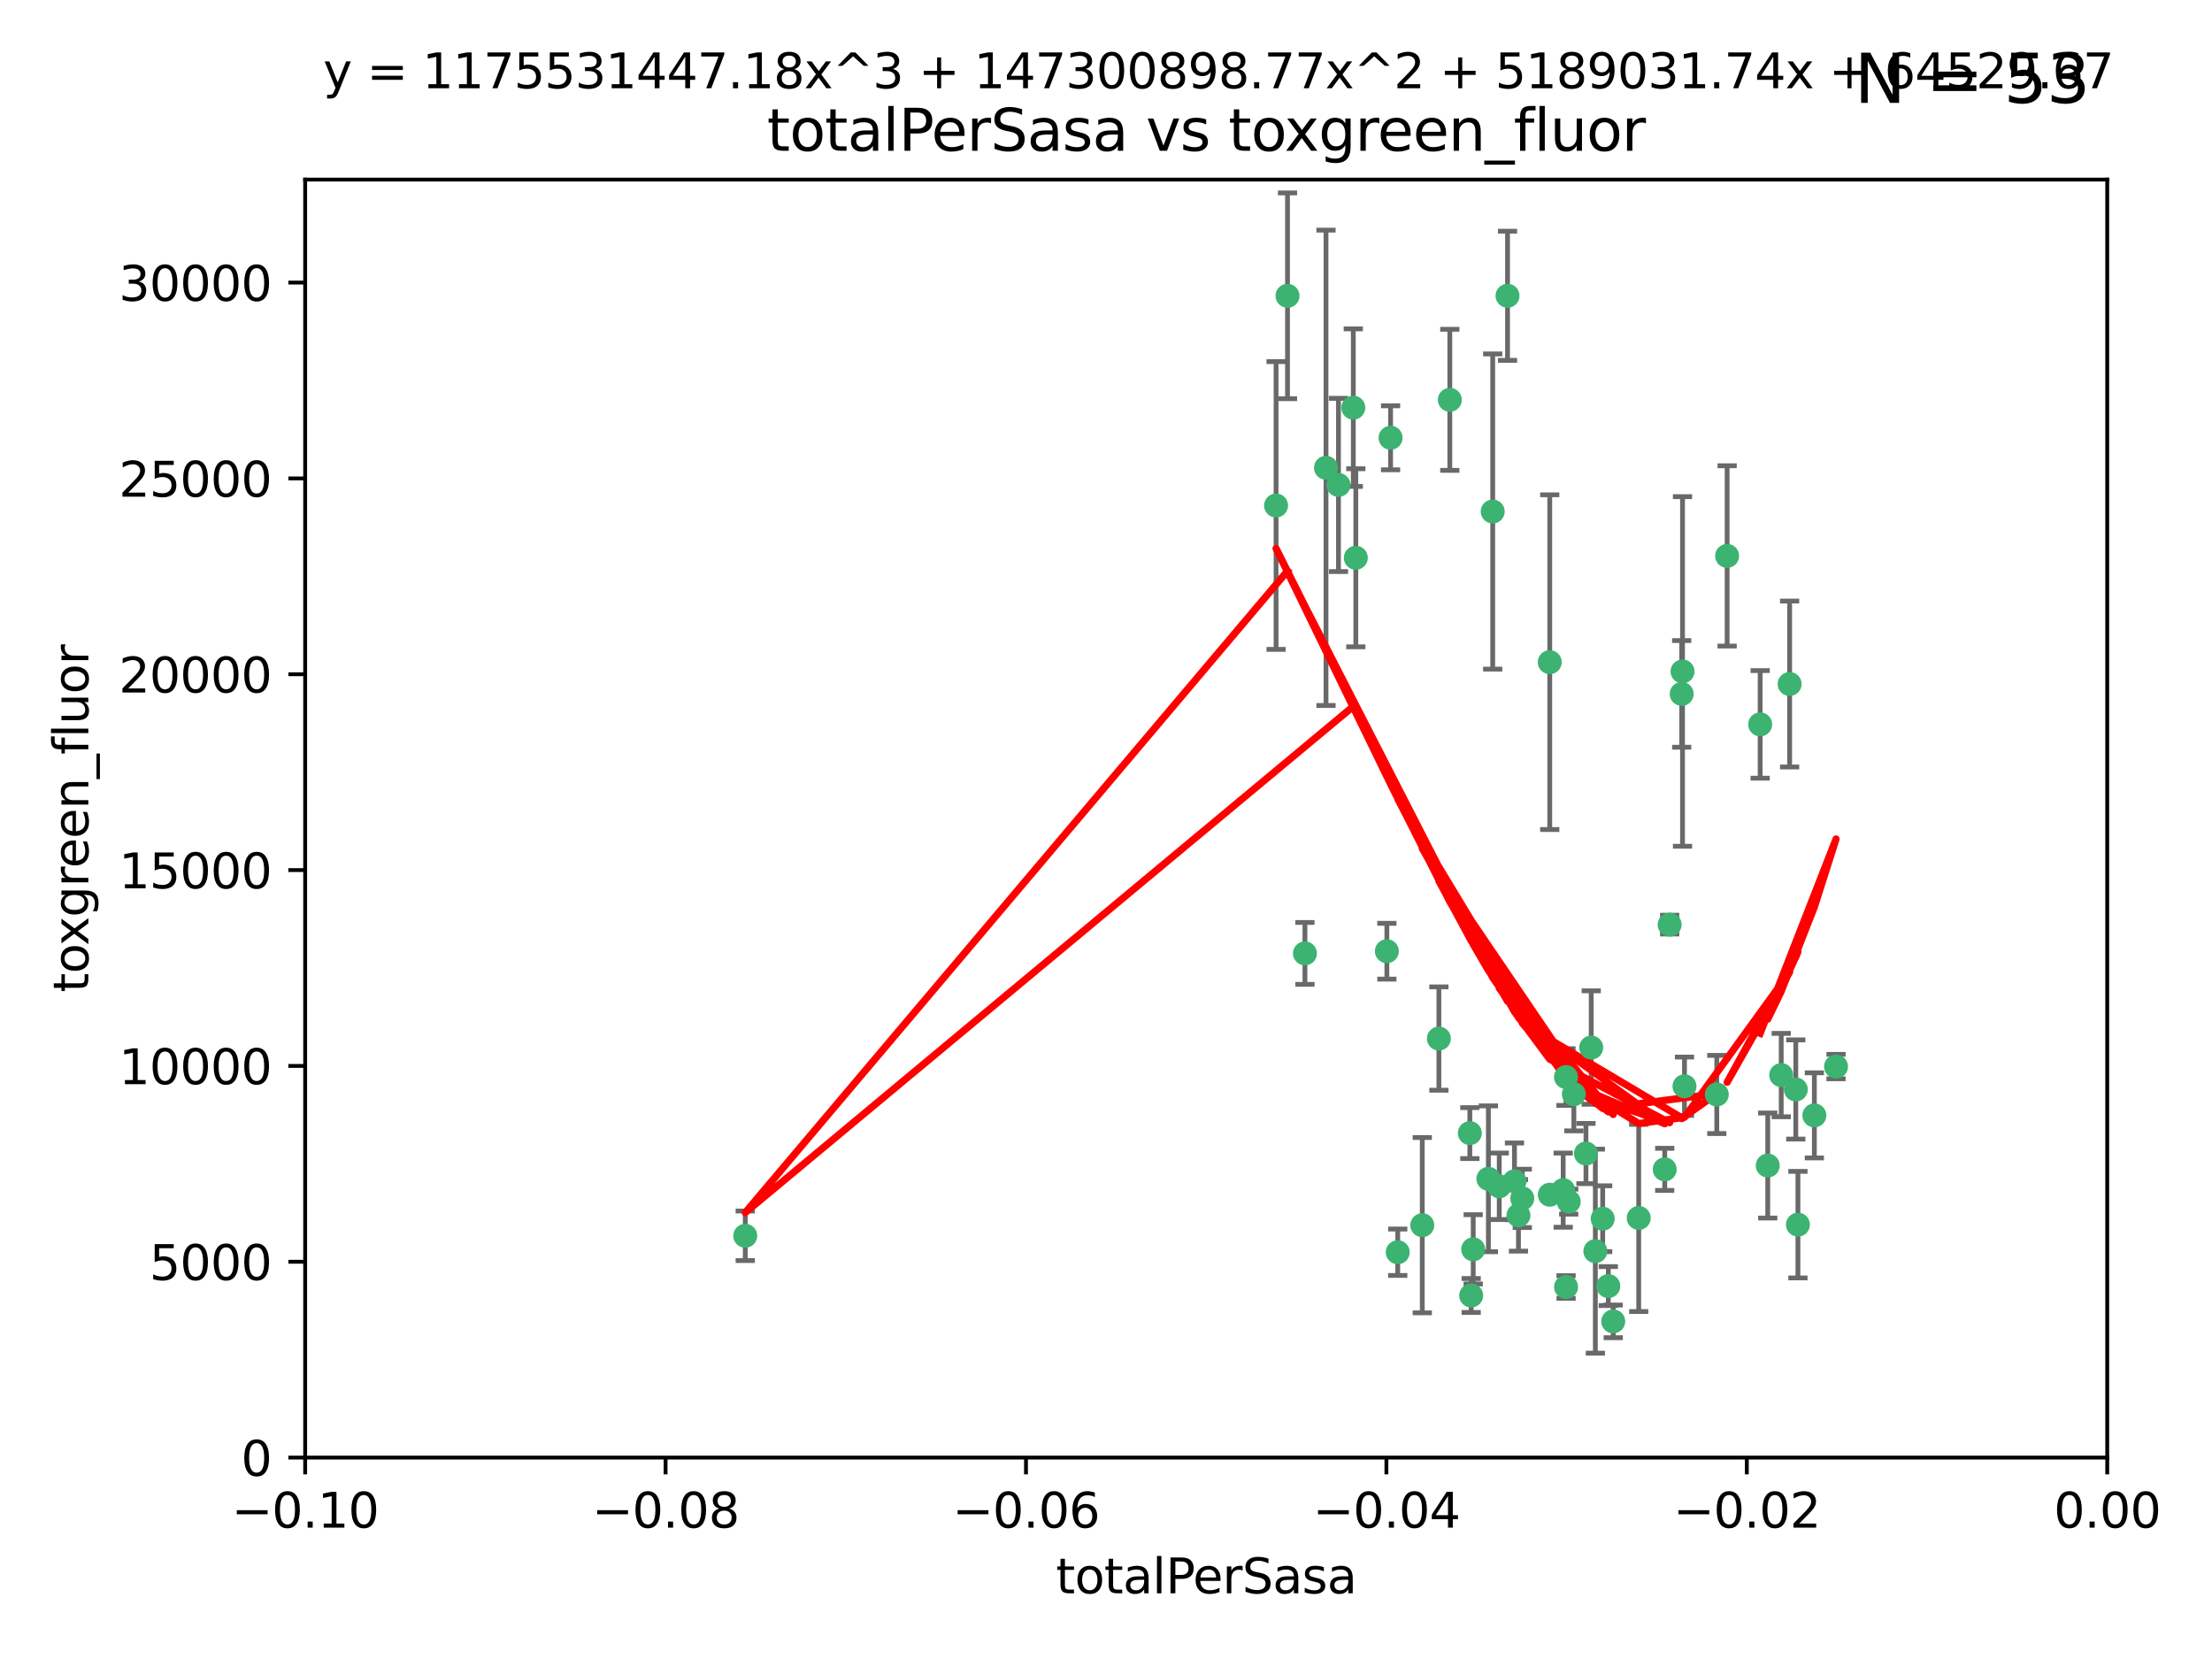 <?xml version="1.0" encoding="utf-8" standalone="no"?>
<!DOCTYPE svg PUBLIC "-//W3C//DTD SVG 1.1//EN"
  "http://www.w3.org/Graphics/SVG/1.1/DTD/svg11.dtd">
<svg xmlns:xlink="http://www.w3.org/1999/xlink" width="460.8pt" height="345.6pt" viewBox="0 0 460.8 345.6" xmlns="http://www.w3.org/2000/svg" version="1.1">
 <defs>
  <style type="text/css">*{stroke-linejoin: round; stroke-linecap: butt}</style>
 </defs>
 <g id="figure_1">
  <g id="patch_1">
   <path d="M 0 345.6 
L 460.8 345.6 
L 460.8 0 
L 0 0 
z
" style="fill: #ffffff"/>
  </g>
  <g id="axes_1">
   <g id="patch_2">
    <path d="M 63.571 303.64 
L 438.975 303.64 
L 438.975 37.411 
L 63.571 37.411 
z
" style="fill: #ffffff"/>
   </g>
   <g id="PathCollection_1">
    <defs>
     <path id="mc694b0bc00" d="M 0 1.118 
C 0.297 1.118 0.581 1 0.791 0.791 
C 1 0.581 1.118 0.297 1.118 0 
C 1.118 -0.297 1 -0.581 0.791 -0.791 
C 0.581 -1 0.297 -1.118 0 -1.118 
C -0.297 -1.118 -0.581 -1 -0.791 -0.791 
C -1 -0.581 -1.118 -0.297 -1.118 0 
C -1.118 0.297 -1 0.581 -0.791 0.791 
C -0.581 1 -0.297 1.118 0 1.118 
z
" style="stroke: #3cb371"/>
    </defs>
    <g clip-path="url(#p0f6c6a9acf)">
     <use xlink:href="#mc694b0bc00" x="268.211" y="61.623" style="fill: #3cb371; stroke: #3cb371"/>
     <use xlink:href="#mc694b0bc00" x="155.248" y="257.44" style="fill: #3cb371; stroke: #3cb371"/>
     <use xlink:href="#mc694b0bc00" x="281.916" y="84.925" style="fill: #3cb371; stroke: #3cb371"/>
     <use xlink:href="#mc694b0bc00" x="276.23" y="97.451" style="fill: #3cb371; stroke: #3cb371"/>
     <use xlink:href="#mc694b0bc00" x="278.828" y="101.022" style="fill: #3cb371; stroke: #3cb371"/>
     <use xlink:href="#mc694b0bc00" x="282.441" y="116.196" style="fill: #3cb371; stroke: #3cb371"/>
     <use xlink:href="#mc694b0bc00" x="289.681" y="91.198" style="fill: #3cb371; stroke: #3cb371"/>
     <use xlink:href="#mc694b0bc00" x="302.023" y="83.293" style="fill: #3cb371; stroke: #3cb371"/>
     <use xlink:href="#mc694b0bc00" x="314.046" y="61.614" style="fill: #3cb371; stroke: #3cb371"/>
     <use xlink:href="#mc694b0bc00" x="271.842" y="198.611" style="fill: #3cb371; stroke: #3cb371"/>
     <use xlink:href="#mc694b0bc00" x="265.828" y="105.307" style="fill: #3cb371; stroke: #3cb371"/>
     <use xlink:href="#mc694b0bc00" x="288.908" y="198.156" style="fill: #3cb371; stroke: #3cb371"/>
     <use xlink:href="#mc694b0bc00" x="310.958" y="106.557" style="fill: #3cb371; stroke: #3cb371"/>
     <use xlink:href="#mc694b0bc00" x="322.853" y="248.881" style="fill: #3cb371; stroke: #3cb371"/>
     <use xlink:href="#mc694b0bc00" x="306.194" y="236.048" style="fill: #3cb371; stroke: #3cb371"/>
     <use xlink:href="#mc694b0bc00" x="291.173" y="260.866" style="fill: #3cb371; stroke: #3cb371"/>
     <use xlink:href="#mc694b0bc00" x="326.223" y="224.369" style="fill: #3cb371; stroke: #3cb371"/>
     <use xlink:href="#mc694b0bc00" x="335.041" y="267.914" style="fill: #3cb371; stroke: #3cb371"/>
     <use xlink:href="#mc694b0bc00" x="325.64" y="247.933" style="fill: #3cb371; stroke: #3cb371"/>
     <use xlink:href="#mc694b0bc00" x="310.059" y="245.565" style="fill: #3cb371; stroke: #3cb371"/>
     <use xlink:href="#mc694b0bc00" x="306.897" y="260.26" style="fill: #3cb371; stroke: #3cb371"/>
     <use xlink:href="#mc694b0bc00" x="336.066" y="275.268" style="fill: #3cb371; stroke: #3cb371"/>
     <use xlink:href="#mc694b0bc00" x="312.32" y="247.127" style="fill: #3cb371; stroke: #3cb371"/>
     <use xlink:href="#mc694b0bc00" x="326.24" y="268.108" style="fill: #3cb371; stroke: #3cb371"/>
     <use xlink:href="#mc694b0bc00" x="306.473" y="269.875" style="fill: #3cb371; stroke: #3cb371"/>
     <use xlink:href="#mc694b0bc00" x="299.745" y="216.348" style="fill: #3cb371; stroke: #3cb371"/>
     <use xlink:href="#mc694b0bc00" x="332.341" y="260.64" style="fill: #3cb371; stroke: #3cb371"/>
     <use xlink:href="#mc694b0bc00" x="296.286" y="255.229" style="fill: #3cb371; stroke: #3cb371"/>
     <use xlink:href="#mc694b0bc00" x="315.493" y="246.096" style="fill: #3cb371; stroke: #3cb371"/>
     <use xlink:href="#mc694b0bc00" x="322.84" y="137.942" style="fill: #3cb371; stroke: #3cb371"/>
     <use xlink:href="#mc694b0bc00" x="347.819" y="192.617" style="fill: #3cb371; stroke: #3cb371"/>
     <use xlink:href="#mc694b0bc00" x="330.385" y="240.302" style="fill: #3cb371; stroke: #3cb371"/>
     <use xlink:href="#mc694b0bc00" x="317.121" y="249.645" style="fill: #3cb371; stroke: #3cb371"/>
     <use xlink:href="#mc694b0bc00" x="350.5" y="139.875" style="fill: #3cb371; stroke: #3cb371"/>
     <use xlink:href="#mc694b0bc00" x="350.329" y="144.554" style="fill: #3cb371; stroke: #3cb371"/>
     <use xlink:href="#mc694b0bc00" x="357.638" y="227.999" style="fill: #3cb371; stroke: #3cb371"/>
     <use xlink:href="#mc694b0bc00" x="333.869" y="253.881" style="fill: #3cb371; stroke: #3cb371"/>
     <use xlink:href="#mc694b0bc00" x="327.865" y="227.942" style="fill: #3cb371; stroke: #3cb371"/>
     <use xlink:href="#mc694b0bc00" x="346.792" y="243.6" style="fill: #3cb371; stroke: #3cb371"/>
     <use xlink:href="#mc694b0bc00" x="316.326" y="253.182" style="fill: #3cb371; stroke: #3cb371"/>
     <use xlink:href="#mc694b0bc00" x="331.48" y="218.219" style="fill: #3cb371; stroke: #3cb371"/>
     <use xlink:href="#mc694b0bc00" x="326.794" y="250.326" style="fill: #3cb371; stroke: #3cb371"/>
     <use xlink:href="#mc694b0bc00" x="341.375" y="253.723" style="fill: #3cb371; stroke: #3cb371"/>
     <use xlink:href="#mc694b0bc00" x="350.909" y="226.291" style="fill: #3cb371; stroke: #3cb371"/>
     <use xlink:href="#mc694b0bc00" x="372.811" y="142.491" style="fill: #3cb371; stroke: #3cb371"/>
     <use xlink:href="#mc694b0bc00" x="359.792" y="115.804" style="fill: #3cb371; stroke: #3cb371"/>
     <use xlink:href="#mc694b0bc00" x="374.096" y="226.956" style="fill: #3cb371; stroke: #3cb371"/>
     <use xlink:href="#mc694b0bc00" x="374.542" y="255.117" style="fill: #3cb371; stroke: #3cb371"/>
     <use xlink:href="#mc694b0bc00" x="368.254" y="242.802" style="fill: #3cb371; stroke: #3cb371"/>
     <use xlink:href="#mc694b0bc00" x="371.061" y="223.957" style="fill: #3cb371; stroke: #3cb371"/>
     <use xlink:href="#mc694b0bc00" x="377.965" y="232.356" style="fill: #3cb371; stroke: #3cb371"/>
     <use xlink:href="#mc694b0bc00" x="382.481" y="222.186" style="fill: #3cb371; stroke: #3cb371"/>
     <use xlink:href="#mc694b0bc00" x="366.674" y="150.901" style="fill: #3cb371; stroke: #3cb371"/>
    </g>
   </g>
   <g id="matplotlib.axis_1">
    <g id="xtick_1">
     <g id="line2d_1">
      <defs>
       <path id="m131440535d" d="M 0 0 
L 0 3.5 
" style="stroke: #000000; stroke-width: 0.8"/>
      </defs>
      <g>
       <use xlink:href="#m131440535d" x="63.571" y="303.64" style="stroke: #000000; stroke-width: 0.8"/>
      </g>
     </g>
     <g id="text_1">
      <!-- −0.10 -->
      <g transform="translate(48.249 318.238)scale(0.1 -0.1)">
       <defs>
        <path id="DejaVuSans-2212" d="M 678 2272 
L 4684 2272 
L 4684 1741 
L 678 1741 
L 678 2272 
z
" transform="scale(0.016)"/>
        <path id="DejaVuSans-30" d="M 2034 4250 
Q 1547 4250 1301 3770 
Q 1056 3291 1056 2328 
Q 1056 1369 1301 889 
Q 1547 409 2034 409 
Q 2525 409 2770 889 
Q 3016 1369 3016 2328 
Q 3016 3291 2770 3770 
Q 2525 4250 2034 4250 
z
M 2034 4750 
Q 2819 4750 3233 4129 
Q 3647 3509 3647 2328 
Q 3647 1150 3233 529 
Q 2819 -91 2034 -91 
Q 1250 -91 836 529 
Q 422 1150 422 2328 
Q 422 3509 836 4129 
Q 1250 4750 2034 4750 
z
" transform="scale(0.016)"/>
        <path id="DejaVuSans-2e" d="M 684 794 
L 1344 794 
L 1344 0 
L 684 0 
L 684 794 
z
" transform="scale(0.016)"/>
        <path id="DejaVuSans-31" d="M 794 531 
L 1825 531 
L 1825 4091 
L 703 3866 
L 703 4441 
L 1819 4666 
L 2450 4666 
L 2450 531 
L 3481 531 
L 3481 0 
L 794 0 
L 794 531 
z
" transform="scale(0.016)"/>
       </defs>
       <use xlink:href="#DejaVuSans-2212"/>
       <use xlink:href="#DejaVuSans-30" x="83.789"/>
       <use xlink:href="#DejaVuSans-2e" x="147.412"/>
       <use xlink:href="#DejaVuSans-31" x="179.199"/>
       <use xlink:href="#DejaVuSans-30" x="242.822"/>
      </g>
     </g>
    </g>
    <g id="xtick_2">
     <g id="line2d_2">
      <g>
       <use xlink:href="#m131440535d" x="138.652" y="303.64" style="stroke: #000000; stroke-width: 0.8"/>
      </g>
     </g>
     <g id="text_2">
      <!-- −0.08 -->
      <g transform="translate(123.329 318.238)scale(0.1 -0.1)">
       <defs>
        <path id="DejaVuSans-38" d="M 2034 2216 
Q 1584 2216 1326 1975 
Q 1069 1734 1069 1313 
Q 1069 891 1326 650 
Q 1584 409 2034 409 
Q 2484 409 2743 651 
Q 3003 894 3003 1313 
Q 3003 1734 2745 1975 
Q 2488 2216 2034 2216 
z
M 1403 2484 
Q 997 2584 770 2862 
Q 544 3141 544 3541 
Q 544 4100 942 4425 
Q 1341 4750 2034 4750 
Q 2731 4750 3128 4425 
Q 3525 4100 3525 3541 
Q 3525 3141 3298 2862 
Q 3072 2584 2669 2484 
Q 3125 2378 3379 2068 
Q 3634 1759 3634 1313 
Q 3634 634 3220 271 
Q 2806 -91 2034 -91 
Q 1263 -91 848 271 
Q 434 634 434 1313 
Q 434 1759 690 2068 
Q 947 2378 1403 2484 
z
M 1172 3481 
Q 1172 3119 1398 2916 
Q 1625 2713 2034 2713 
Q 2441 2713 2670 2916 
Q 2900 3119 2900 3481 
Q 2900 3844 2670 4047 
Q 2441 4250 2034 4250 
Q 1625 4250 1398 4047 
Q 1172 3844 1172 3481 
z
" transform="scale(0.016)"/>
       </defs>
       <use xlink:href="#DejaVuSans-2212"/>
       <use xlink:href="#DejaVuSans-30" x="83.789"/>
       <use xlink:href="#DejaVuSans-2e" x="147.412"/>
       <use xlink:href="#DejaVuSans-30" x="179.199"/>
       <use xlink:href="#DejaVuSans-38" x="242.822"/>
      </g>
     </g>
    </g>
    <g id="xtick_3">
     <g id="line2d_3">
      <g>
       <use xlink:href="#m131440535d" x="213.733" y="303.64" style="stroke: #000000; stroke-width: 0.8"/>
      </g>
     </g>
     <g id="text_3">
      <!-- −0.06 -->
      <g transform="translate(198.41 318.238)scale(0.1 -0.1)">
       <defs>
        <path id="DejaVuSans-36" d="M 2113 2584 
Q 1688 2584 1439 2293 
Q 1191 2003 1191 1497 
Q 1191 994 1439 701 
Q 1688 409 2113 409 
Q 2538 409 2786 701 
Q 3034 994 3034 1497 
Q 3034 2003 2786 2293 
Q 2538 2584 2113 2584 
z
M 3366 4563 
L 3366 3988 
Q 3128 4100 2886 4159 
Q 2644 4219 2406 4219 
Q 1781 4219 1451 3797 
Q 1122 3375 1075 2522 
Q 1259 2794 1537 2939 
Q 1816 3084 2150 3084 
Q 2853 3084 3261 2657 
Q 3669 2231 3669 1497 
Q 3669 778 3244 343 
Q 2819 -91 2113 -91 
Q 1303 -91 875 529 
Q 447 1150 447 2328 
Q 447 3434 972 4092 
Q 1497 4750 2381 4750 
Q 2619 4750 2861 4703 
Q 3103 4656 3366 4563 
z
" transform="scale(0.016)"/>
       </defs>
       <use xlink:href="#DejaVuSans-2212"/>
       <use xlink:href="#DejaVuSans-30" x="83.789"/>
       <use xlink:href="#DejaVuSans-2e" x="147.412"/>
       <use xlink:href="#DejaVuSans-30" x="179.199"/>
       <use xlink:href="#DejaVuSans-36" x="242.822"/>
      </g>
     </g>
    </g>
    <g id="xtick_4">
     <g id="line2d_4">
      <g>
       <use xlink:href="#m131440535d" x="288.813" y="303.64" style="stroke: #000000; stroke-width: 0.8"/>
      </g>
     </g>
     <g id="text_4">
      <!-- −0.04 -->
      <g transform="translate(273.491 318.238)scale(0.1 -0.1)">
       <defs>
        <path id="DejaVuSans-34" d="M 2419 4116 
L 825 1625 
L 2419 1625 
L 2419 4116 
z
M 2253 4666 
L 3047 4666 
L 3047 1625 
L 3713 1625 
L 3713 1100 
L 3047 1100 
L 3047 0 
L 2419 0 
L 2419 1100 
L 313 1100 
L 313 1709 
L 2253 4666 
z
" transform="scale(0.016)"/>
       </defs>
       <use xlink:href="#DejaVuSans-2212"/>
       <use xlink:href="#DejaVuSans-30" x="83.789"/>
       <use xlink:href="#DejaVuSans-2e" x="147.412"/>
       <use xlink:href="#DejaVuSans-30" x="179.199"/>
       <use xlink:href="#DejaVuSans-34" x="242.822"/>
      </g>
     </g>
    </g>
    <g id="xtick_5">
     <g id="line2d_5">
      <g>
       <use xlink:href="#m131440535d" x="363.894" y="303.64" style="stroke: #000000; stroke-width: 0.8"/>
      </g>
     </g>
     <g id="text_5">
      <!-- −0.02 -->
      <g transform="translate(348.572 318.238)scale(0.1 -0.1)">
       <defs>
        <path id="DejaVuSans-32" d="M 1228 531 
L 3431 531 
L 3431 0 
L 469 0 
L 469 531 
Q 828 903 1448 1529 
Q 2069 2156 2228 2338 
Q 2531 2678 2651 2914 
Q 2772 3150 2772 3378 
Q 2772 3750 2511 3984 
Q 2250 4219 1831 4219 
Q 1534 4219 1204 4116 
Q 875 4013 500 3803 
L 500 4441 
Q 881 4594 1212 4672 
Q 1544 4750 1819 4750 
Q 2544 4750 2975 4387 
Q 3406 4025 3406 3419 
Q 3406 3131 3298 2873 
Q 3191 2616 2906 2266 
Q 2828 2175 2409 1742 
Q 1991 1309 1228 531 
z
" transform="scale(0.016)"/>
       </defs>
       <use xlink:href="#DejaVuSans-2212"/>
       <use xlink:href="#DejaVuSans-30" x="83.789"/>
       <use xlink:href="#DejaVuSans-2e" x="147.412"/>
       <use xlink:href="#DejaVuSans-30" x="179.199"/>
       <use xlink:href="#DejaVuSans-32" x="242.822"/>
      </g>
     </g>
    </g>
    <g id="xtick_6">
     <g id="line2d_6">
      <g>
       <use xlink:href="#m131440535d" x="438.975" y="303.64" style="stroke: #000000; stroke-width: 0.8"/>
      </g>
     </g>
     <g id="text_6">
      <!-- 0.00 -->
      <g transform="translate(427.842 318.238)scale(0.1 -0.1)">
       <use xlink:href="#DejaVuSans-30"/>
       <use xlink:href="#DejaVuSans-2e" x="63.623"/>
       <use xlink:href="#DejaVuSans-30" x="95.41"/>
       <use xlink:href="#DejaVuSans-30" x="159.033"/>
      </g>
     </g>
    </g>
    <g id="text_7">
     <!-- totalPerSasa -->
     <g transform="translate(219.968 331.917)scale(0.1 -0.1)">
      <defs>
       <path id="DejaVuSans-74" d="M 1172 4494 
L 1172 3500 
L 2356 3500 
L 2356 3053 
L 1172 3053 
L 1172 1153 
Q 1172 725 1289 603 
Q 1406 481 1766 481 
L 2356 481 
L 2356 0 
L 1766 0 
Q 1100 0 847 248 
Q 594 497 594 1153 
L 594 3053 
L 172 3053 
L 172 3500 
L 594 3500 
L 594 4494 
L 1172 4494 
z
" transform="scale(0.016)"/>
       <path id="DejaVuSans-6f" d="M 1959 3097 
Q 1497 3097 1228 2736 
Q 959 2375 959 1747 
Q 959 1119 1226 758 
Q 1494 397 1959 397 
Q 2419 397 2687 759 
Q 2956 1122 2956 1747 
Q 2956 2369 2687 2733 
Q 2419 3097 1959 3097 
z
M 1959 3584 
Q 2709 3584 3137 3096 
Q 3566 2609 3566 1747 
Q 3566 888 3137 398 
Q 2709 -91 1959 -91 
Q 1206 -91 779 398 
Q 353 888 353 1747 
Q 353 2609 779 3096 
Q 1206 3584 1959 3584 
z
" transform="scale(0.016)"/>
       <path id="DejaVuSans-61" d="M 2194 1759 
Q 1497 1759 1228 1600 
Q 959 1441 959 1056 
Q 959 750 1161 570 
Q 1363 391 1709 391 
Q 2188 391 2477 730 
Q 2766 1069 2766 1631 
L 2766 1759 
L 2194 1759 
z
M 3341 1997 
L 3341 0 
L 2766 0 
L 2766 531 
Q 2569 213 2275 61 
Q 1981 -91 1556 -91 
Q 1019 -91 701 211 
Q 384 513 384 1019 
Q 384 1609 779 1909 
Q 1175 2209 1959 2209 
L 2766 2209 
L 2766 2266 
Q 2766 2663 2505 2880 
Q 2244 3097 1772 3097 
Q 1472 3097 1187 3025 
Q 903 2953 641 2809 
L 641 3341 
Q 956 3463 1253 3523 
Q 1550 3584 1831 3584 
Q 2591 3584 2966 3190 
Q 3341 2797 3341 1997 
z
" transform="scale(0.016)"/>
       <path id="DejaVuSans-6c" d="M 603 4863 
L 1178 4863 
L 1178 0 
L 603 0 
L 603 4863 
z
" transform="scale(0.016)"/>
       <path id="DejaVuSans-50" d="M 1259 4147 
L 1259 2394 
L 2053 2394 
Q 2494 2394 2734 2622 
Q 2975 2850 2975 3272 
Q 2975 3691 2734 3919 
Q 2494 4147 2053 4147 
L 1259 4147 
z
M 628 4666 
L 2053 4666 
Q 2838 4666 3239 4311 
Q 3641 3956 3641 3272 
Q 3641 2581 3239 2228 
Q 2838 1875 2053 1875 
L 1259 1875 
L 1259 0 
L 628 0 
L 628 4666 
z
" transform="scale(0.016)"/>
       <path id="DejaVuSans-65" d="M 3597 1894 
L 3597 1613 
L 953 1613 
Q 991 1019 1311 708 
Q 1631 397 2203 397 
Q 2534 397 2845 478 
Q 3156 559 3463 722 
L 3463 178 
Q 3153 47 2828 -22 
Q 2503 -91 2169 -91 
Q 1331 -91 842 396 
Q 353 884 353 1716 
Q 353 2575 817 3079 
Q 1281 3584 2069 3584 
Q 2775 3584 3186 3129 
Q 3597 2675 3597 1894 
z
M 3022 2063 
Q 3016 2534 2758 2815 
Q 2500 3097 2075 3097 
Q 1594 3097 1305 2825 
Q 1016 2553 972 2059 
L 3022 2063 
z
" transform="scale(0.016)"/>
       <path id="DejaVuSans-72" d="M 2631 2963 
Q 2534 3019 2420 3045 
Q 2306 3072 2169 3072 
Q 1681 3072 1420 2755 
Q 1159 2438 1159 1844 
L 1159 0 
L 581 0 
L 581 3500 
L 1159 3500 
L 1159 2956 
Q 1341 3275 1631 3429 
Q 1922 3584 2338 3584 
Q 2397 3584 2469 3576 
Q 2541 3569 2628 3553 
L 2631 2963 
z
" transform="scale(0.016)"/>
       <path id="DejaVuSans-53" d="M 3425 4513 
L 3425 3897 
Q 3066 4069 2747 4153 
Q 2428 4238 2131 4238 
Q 1616 4238 1336 4038 
Q 1056 3838 1056 3469 
Q 1056 3159 1242 3001 
Q 1428 2844 1947 2747 
L 2328 2669 
Q 3034 2534 3370 2195 
Q 3706 1856 3706 1288 
Q 3706 609 3251 259 
Q 2797 -91 1919 -91 
Q 1588 -91 1214 -16 
Q 841 59 441 206 
L 441 856 
Q 825 641 1194 531 
Q 1563 422 1919 422 
Q 2459 422 2753 634 
Q 3047 847 3047 1241 
Q 3047 1584 2836 1778 
Q 2625 1972 2144 2069 
L 1759 2144 
Q 1053 2284 737 2584 
Q 422 2884 422 3419 
Q 422 4038 858 4394 
Q 1294 4750 2059 4750 
Q 2388 4750 2728 4690 
Q 3069 4631 3425 4513 
z
" transform="scale(0.016)"/>
       <path id="DejaVuSans-73" d="M 2834 3397 
L 2834 2853 
Q 2591 2978 2328 3040 
Q 2066 3103 1784 3103 
Q 1356 3103 1142 2972 
Q 928 2841 928 2578 
Q 928 2378 1081 2264 
Q 1234 2150 1697 2047 
L 1894 2003 
Q 2506 1872 2764 1633 
Q 3022 1394 3022 966 
Q 3022 478 2636 193 
Q 2250 -91 1575 -91 
Q 1294 -91 989 -36 
Q 684 19 347 128 
L 347 722 
Q 666 556 975 473 
Q 1284 391 1588 391 
Q 1994 391 2212 530 
Q 2431 669 2431 922 
Q 2431 1156 2273 1281 
Q 2116 1406 1581 1522 
L 1381 1569 
Q 847 1681 609 1914 
Q 372 2147 372 2553 
Q 372 3047 722 3315 
Q 1072 3584 1716 3584 
Q 2034 3584 2315 3537 
Q 2597 3491 2834 3397 
z
" transform="scale(0.016)"/>
      </defs>
      <use xlink:href="#DejaVuSans-74"/>
      <use xlink:href="#DejaVuSans-6f" x="39.209"/>
      <use xlink:href="#DejaVuSans-74" x="100.391"/>
      <use xlink:href="#DejaVuSans-61" x="139.6"/>
      <use xlink:href="#DejaVuSans-6c" x="200.879"/>
      <use xlink:href="#DejaVuSans-50" x="228.662"/>
      <use xlink:href="#DejaVuSans-65" x="285.34"/>
      <use xlink:href="#DejaVuSans-72" x="346.863"/>
      <use xlink:href="#DejaVuSans-53" x="387.977"/>
      <use xlink:href="#DejaVuSans-61" x="451.453"/>
      <use xlink:href="#DejaVuSans-73" x="512.732"/>
      <use xlink:href="#DejaVuSans-61" x="564.832"/>
     </g>
    </g>
   </g>
   <g id="matplotlib.axis_2">
    <g id="ytick_1">
     <g id="line2d_7">
      <defs>
       <path id="mce14f93d3a" d="M 0 0 
L -3.5 0 
" style="stroke: #000000; stroke-width: 0.8"/>
      </defs>
      <g>
       <use xlink:href="#mce14f93d3a" x="63.571" y="303.64" style="stroke: #000000; stroke-width: 0.8"/>
      </g>
     </g>
     <g id="text_8">
      <!-- 0 -->
      <g transform="translate(50.209 307.439)scale(0.1 -0.1)">
       <use xlink:href="#DejaVuSans-30"/>
      </g>
     </g>
    </g>
    <g id="ytick_2">
     <g id="line2d_8">
      <g>
       <use xlink:href="#mce14f93d3a" x="63.571" y="262.845" style="stroke: #000000; stroke-width: 0.8"/>
      </g>
     </g>
     <g id="text_9">
      <!-- 5000 -->
      <g transform="translate(31.121 266.644)scale(0.1 -0.1)">
       <defs>
        <path id="DejaVuSans-35" d="M 691 4666 
L 3169 4666 
L 3169 4134 
L 1269 4134 
L 1269 2991 
Q 1406 3038 1543 3061 
Q 1681 3084 1819 3084 
Q 2600 3084 3056 2656 
Q 3513 2228 3513 1497 
Q 3513 744 3044 326 
Q 2575 -91 1722 -91 
Q 1428 -91 1123 -41 
Q 819 9 494 109 
L 494 744 
Q 775 591 1075 516 
Q 1375 441 1709 441 
Q 2250 441 2565 725 
Q 2881 1009 2881 1497 
Q 2881 1984 2565 2268 
Q 2250 2553 1709 2553 
Q 1456 2553 1204 2497 
Q 953 2441 691 2322 
L 691 4666 
z
" transform="scale(0.016)"/>
       </defs>
       <use xlink:href="#DejaVuSans-35"/>
       <use xlink:href="#DejaVuSans-30" x="63.623"/>
       <use xlink:href="#DejaVuSans-30" x="127.246"/>
       <use xlink:href="#DejaVuSans-30" x="190.869"/>
      </g>
     </g>
    </g>
    <g id="ytick_3">
     <g id="line2d_9">
      <g>
       <use xlink:href="#mce14f93d3a" x="63.571" y="222.05" style="stroke: #000000; stroke-width: 0.8"/>
      </g>
     </g>
     <g id="text_10">
      <!-- 10000 -->
      <g transform="translate(24.759 225.849)scale(0.1 -0.1)">
       <use xlink:href="#DejaVuSans-31"/>
       <use xlink:href="#DejaVuSans-30" x="63.623"/>
       <use xlink:href="#DejaVuSans-30" x="127.246"/>
       <use xlink:href="#DejaVuSans-30" x="190.869"/>
       <use xlink:href="#DejaVuSans-30" x="254.492"/>
      </g>
     </g>
    </g>
    <g id="ytick_4">
     <g id="line2d_10">
      <g>
       <use xlink:href="#mce14f93d3a" x="63.571" y="181.255" style="stroke: #000000; stroke-width: 0.8"/>
      </g>
     </g>
     <g id="text_11">
      <!-- 15000 -->
      <g transform="translate(24.759 185.054)scale(0.1 -0.1)">
       <use xlink:href="#DejaVuSans-31"/>
       <use xlink:href="#DejaVuSans-35" x="63.623"/>
       <use xlink:href="#DejaVuSans-30" x="127.246"/>
       <use xlink:href="#DejaVuSans-30" x="190.869"/>
       <use xlink:href="#DejaVuSans-30" x="254.492"/>
      </g>
     </g>
    </g>
    <g id="ytick_5">
     <g id="line2d_11">
      <g>
       <use xlink:href="#mce14f93d3a" x="63.571" y="140.459" style="stroke: #000000; stroke-width: 0.8"/>
      </g>
     </g>
     <g id="text_12">
      <!-- 20000 -->
      <g transform="translate(24.759 144.259)scale(0.1 -0.1)">
       <use xlink:href="#DejaVuSans-32"/>
       <use xlink:href="#DejaVuSans-30" x="63.623"/>
       <use xlink:href="#DejaVuSans-30" x="127.246"/>
       <use xlink:href="#DejaVuSans-30" x="190.869"/>
       <use xlink:href="#DejaVuSans-30" x="254.492"/>
      </g>
     </g>
    </g>
    <g id="ytick_6">
     <g id="line2d_12">
      <g>
       <use xlink:href="#mce14f93d3a" x="63.571" y="99.664" style="stroke: #000000; stroke-width: 0.8"/>
      </g>
     </g>
     <g id="text_13">
      <!-- 25000 -->
      <g transform="translate(24.759 103.464)scale(0.1 -0.1)">
       <use xlink:href="#DejaVuSans-32"/>
       <use xlink:href="#DejaVuSans-35" x="63.623"/>
       <use xlink:href="#DejaVuSans-30" x="127.246"/>
       <use xlink:href="#DejaVuSans-30" x="190.869"/>
       <use xlink:href="#DejaVuSans-30" x="254.492"/>
      </g>
     </g>
    </g>
    <g id="ytick_7">
     <g id="line2d_13">
      <g>
       <use xlink:href="#mce14f93d3a" x="63.571" y="58.869" style="stroke: #000000; stroke-width: 0.8"/>
      </g>
     </g>
     <g id="text_14">
      <!-- 30000 -->
      <g transform="translate(24.759 62.668)scale(0.1 -0.1)">
       <defs>
        <path id="DejaVuSans-33" d="M 2597 2516 
Q 3050 2419 3304 2112 
Q 3559 1806 3559 1356 
Q 3559 666 3084 287 
Q 2609 -91 1734 -91 
Q 1441 -91 1130 -33 
Q 819 25 488 141 
L 488 750 
Q 750 597 1062 519 
Q 1375 441 1716 441 
Q 2309 441 2620 675 
Q 2931 909 2931 1356 
Q 2931 1769 2642 2001 
Q 2353 2234 1838 2234 
L 1294 2234 
L 1294 2753 
L 1863 2753 
Q 2328 2753 2575 2939 
Q 2822 3125 2822 3475 
Q 2822 3834 2567 4026 
Q 2313 4219 1838 4219 
Q 1578 4219 1281 4162 
Q 984 4106 628 3988 
L 628 4550 
Q 988 4650 1302 4700 
Q 1616 4750 1894 4750 
Q 2613 4750 3031 4423 
Q 3450 4097 3450 3541 
Q 3450 3153 3228 2886 
Q 3006 2619 2597 2516 
z
" transform="scale(0.016)"/>
       </defs>
       <use xlink:href="#DejaVuSans-33"/>
       <use xlink:href="#DejaVuSans-30" x="63.623"/>
       <use xlink:href="#DejaVuSans-30" x="127.246"/>
       <use xlink:href="#DejaVuSans-30" x="190.869"/>
       <use xlink:href="#DejaVuSans-30" x="254.492"/>
      </g>
     </g>
    </g>
    <g id="text_15">
     <!-- toxgreen_fluor -->
     <g transform="translate(18.401 206.72)rotate(-90)scale(0.1 -0.1)">
      <defs>
       <path id="DejaVuSans-78" d="M 3513 3500 
L 2247 1797 
L 3578 0 
L 2900 0 
L 1881 1375 
L 863 0 
L 184 0 
L 1544 1831 
L 300 3500 
L 978 3500 
L 1906 2253 
L 2834 3500 
L 3513 3500 
z
" transform="scale(0.016)"/>
       <path id="DejaVuSans-67" d="M 2906 1791 
Q 2906 2416 2648 2759 
Q 2391 3103 1925 3103 
Q 1463 3103 1205 2759 
Q 947 2416 947 1791 
Q 947 1169 1205 825 
Q 1463 481 1925 481 
Q 2391 481 2648 825 
Q 2906 1169 2906 1791 
z
M 3481 434 
Q 3481 -459 3084 -895 
Q 2688 -1331 1869 -1331 
Q 1566 -1331 1297 -1286 
Q 1028 -1241 775 -1147 
L 775 -588 
Q 1028 -725 1275 -790 
Q 1522 -856 1778 -856 
Q 2344 -856 2625 -561 
Q 2906 -266 2906 331 
L 2906 616 
Q 2728 306 2450 153 
Q 2172 0 1784 0 
Q 1141 0 747 490 
Q 353 981 353 1791 
Q 353 2603 747 3093 
Q 1141 3584 1784 3584 
Q 2172 3584 2450 3431 
Q 2728 3278 2906 2969 
L 2906 3500 
L 3481 3500 
L 3481 434 
z
" transform="scale(0.016)"/>
       <path id="DejaVuSans-6e" d="M 3513 2113 
L 3513 0 
L 2938 0 
L 2938 2094 
Q 2938 2591 2744 2837 
Q 2550 3084 2163 3084 
Q 1697 3084 1428 2787 
Q 1159 2491 1159 1978 
L 1159 0 
L 581 0 
L 581 3500 
L 1159 3500 
L 1159 2956 
Q 1366 3272 1645 3428 
Q 1925 3584 2291 3584 
Q 2894 3584 3203 3211 
Q 3513 2838 3513 2113 
z
" transform="scale(0.016)"/>
       <path id="DejaVuSans-5f" d="M 3263 -1063 
L 3263 -1509 
L -63 -1509 
L -63 -1063 
L 3263 -1063 
z
" transform="scale(0.016)"/>
       <path id="DejaVuSans-66" d="M 2375 4863 
L 2375 4384 
L 1825 4384 
Q 1516 4384 1395 4259 
Q 1275 4134 1275 3809 
L 1275 3500 
L 2222 3500 
L 2222 3053 
L 1275 3053 
L 1275 0 
L 697 0 
L 697 3053 
L 147 3053 
L 147 3500 
L 697 3500 
L 697 3744 
Q 697 4328 969 4595 
Q 1241 4863 1831 4863 
L 2375 4863 
z
" transform="scale(0.016)"/>
       <path id="DejaVuSans-75" d="M 544 1381 
L 544 3500 
L 1119 3500 
L 1119 1403 
Q 1119 906 1312 657 
Q 1506 409 1894 409 
Q 2359 409 2629 706 
Q 2900 1003 2900 1516 
L 2900 3500 
L 3475 3500 
L 3475 0 
L 2900 0 
L 2900 538 
Q 2691 219 2414 64 
Q 2138 -91 1772 -91 
Q 1169 -91 856 284 
Q 544 659 544 1381 
z
M 1991 3584 
L 1991 3584 
z
" transform="scale(0.016)"/>
      </defs>
      <use xlink:href="#DejaVuSans-74"/>
      <use xlink:href="#DejaVuSans-6f" x="39.209"/>
      <use xlink:href="#DejaVuSans-78" x="97.266"/>
      <use xlink:href="#DejaVuSans-67" x="156.445"/>
      <use xlink:href="#DejaVuSans-72" x="219.922"/>
      <use xlink:href="#DejaVuSans-65" x="258.785"/>
      <use xlink:href="#DejaVuSans-65" x="320.309"/>
      <use xlink:href="#DejaVuSans-6e" x="381.832"/>
      <use xlink:href="#DejaVuSans-5f" x="445.211"/>
      <use xlink:href="#DejaVuSans-66" x="495.211"/>
      <use xlink:href="#DejaVuSans-6c" x="530.416"/>
      <use xlink:href="#DejaVuSans-75" x="558.199"/>
      <use xlink:href="#DejaVuSans-6f" x="621.578"/>
      <use xlink:href="#DejaVuSans-72" x="682.76"/>
     </g>
    </g>
   </g>
   <g id="LineCollection_1">
    <path d="M 268.211 83.058 
L 268.211 40.187 
" clip-path="url(#p0f6c6a9acf)" style="fill: none; stroke: #696969"/>
    <path d="M 155.248 262.6 
L 155.248 252.279 
" clip-path="url(#p0f6c6a9acf)" style="fill: none; stroke: #696969"/>
    <path d="M 281.916 101.336 
L 281.916 68.515 
" clip-path="url(#p0f6c6a9acf)" style="fill: none; stroke: #696969"/>
    <path d="M 276.23 146.963 
L 276.23 47.939 
" clip-path="url(#p0f6c6a9acf)" style="fill: none; stroke: #696969"/>
    <path d="M 278.828 119.066 
L 278.828 82.979 
" clip-path="url(#p0f6c6a9acf)" style="fill: none; stroke: #696969"/>
    <path d="M 282.441 134.745 
L 282.441 97.647 
" clip-path="url(#p0f6c6a9acf)" style="fill: none; stroke: #696969"/>
    <path d="M 289.681 97.868 
L 289.681 84.528 
" clip-path="url(#p0f6c6a9acf)" style="fill: none; stroke: #696969"/>
    <path d="M 302.023 97.986 
L 302.023 68.599 
" clip-path="url(#p0f6c6a9acf)" style="fill: none; stroke: #696969"/>
    <path d="M 314.046 75.067 
L 314.046 48.16 
" clip-path="url(#p0f6c6a9acf)" style="fill: none; stroke: #696969"/>
    <path d="M 271.842 205.055 
L 271.842 192.168 
" clip-path="url(#p0f6c6a9acf)" style="fill: none; stroke: #696969"/>
    <path d="M 265.828 135.28 
L 265.828 75.334 
" clip-path="url(#p0f6c6a9acf)" style="fill: none; stroke: #696969"/>
    <path d="M 288.908 203.967 
L 288.908 192.344 
" clip-path="url(#p0f6c6a9acf)" style="fill: none; stroke: #696969"/>
    <path d="M 310.958 139.387 
L 310.958 73.727 
" clip-path="url(#p0f6c6a9acf)" style="fill: none; stroke: #696969"/>
    <path d="M 322.853 249.896 
L 322.853 247.866 
" clip-path="url(#p0f6c6a9acf)" style="fill: none; stroke: #696969"/>
    <path d="M 306.194 241.356 
L 306.194 230.74 
" clip-path="url(#p0f6c6a9acf)" style="fill: none; stroke: #696969"/>
    <path d="M 291.173 265.698 
L 291.173 256.034 
" clip-path="url(#p0f6c6a9acf)" style="fill: none; stroke: #696969"/>
    <path d="M 326.223 230.273 
L 326.223 218.464 
" clip-path="url(#p0f6c6a9acf)" style="fill: none; stroke: #696969"/>
    <path d="M 335.041 271.971 
L 335.041 263.857 
" clip-path="url(#p0f6c6a9acf)" style="fill: none; stroke: #696969"/>
    <path d="M 325.64 255.66 
L 325.64 240.205 
" clip-path="url(#p0f6c6a9acf)" style="fill: none; stroke: #696969"/>
    <path d="M 310.059 260.755 
L 310.059 230.374 
" clip-path="url(#p0f6c6a9acf)" style="fill: none; stroke: #696969"/>
    <path d="M 306.897 267.474 
L 306.897 253.045 
" clip-path="url(#p0f6c6a9acf)" style="fill: none; stroke: #696969"/>
    <path d="M 336.066 278.667 
L 336.066 271.868 
" clip-path="url(#p0f6c6a9acf)" style="fill: none; stroke: #696969"/>
    <path d="M 312.32 254.054 
L 312.32 240.199 
" clip-path="url(#p0f6c6a9acf)" style="fill: none; stroke: #696969"/>
    <path d="M 326.24 270.462 
L 326.24 265.753 
" clip-path="url(#p0f6c6a9acf)" style="fill: none; stroke: #696969"/>
    <path d="M 306.473 273.409 
L 306.473 266.341 
" clip-path="url(#p0f6c6a9acf)" style="fill: none; stroke: #696969"/>
    <path d="M 299.745 227.113 
L 299.745 205.583 
" clip-path="url(#p0f6c6a9acf)" style="fill: none; stroke: #696969"/>
    <path d="M 332.341 281.889 
L 332.341 239.39 
" clip-path="url(#p0f6c6a9acf)" style="fill: none; stroke: #696969"/>
    <path d="M 296.286 273.486 
L 296.286 236.971 
" clip-path="url(#p0f6c6a9acf)" style="fill: none; stroke: #696969"/>
    <path d="M 315.493 254.089 
L 315.493 238.103 
" clip-path="url(#p0f6c6a9acf)" style="fill: none; stroke: #696969"/>
    <path d="M 322.84 172.804 
L 322.84 103.08 
" clip-path="url(#p0f6c6a9acf)" style="fill: none; stroke: #696969"/>
    <path d="M 347.819 194.574 
L 347.819 190.659 
" clip-path="url(#p0f6c6a9acf)" style="fill: none; stroke: #696969"/>
    <path d="M 330.385 246.576 
L 330.385 234.027 
" clip-path="url(#p0f6c6a9acf)" style="fill: none; stroke: #696969"/>
    <path d="M 317.121 255.722 
L 317.121 243.569 
" clip-path="url(#p0f6c6a9acf)" style="fill: none; stroke: #696969"/>
    <path d="M 350.5 176.287 
L 350.5 103.464 
" clip-path="url(#p0f6c6a9acf)" style="fill: none; stroke: #696969"/>
    <path d="M 350.329 155.662 
L 350.329 133.445 
" clip-path="url(#p0f6c6a9acf)" style="fill: none; stroke: #696969"/>
    <path d="M 357.638 236.14 
L 357.638 219.858 
" clip-path="url(#p0f6c6a9acf)" style="fill: none; stroke: #696969"/>
    <path d="M 333.869 260.74 
L 333.869 247.023 
" clip-path="url(#p0f6c6a9acf)" style="fill: none; stroke: #696969"/>
    <path d="M 327.865 235.576 
L 327.865 220.308 
" clip-path="url(#p0f6c6a9acf)" style="fill: none; stroke: #696969"/>
    <path d="M 346.792 247.989 
L 346.792 239.21 
" clip-path="url(#p0f6c6a9acf)" style="fill: none; stroke: #696969"/>
    <path d="M 316.326 260.631 
L 316.326 245.734 
" clip-path="url(#p0f6c6a9acf)" style="fill: none; stroke: #696969"/>
    <path d="M 331.48 230.03 
L 331.48 206.407 
" clip-path="url(#p0f6c6a9acf)" style="fill: none; stroke: #696969"/>
    <path d="M 326.794 252.928 
L 326.794 247.723 
" clip-path="url(#p0f6c6a9acf)" style="fill: none; stroke: #696969"/>
    <path d="M 341.375 273.219 
L 341.375 234.226 
" clip-path="url(#p0f6c6a9acf)" style="fill: none; stroke: #696969"/>
    <path d="M 350.909 232.375 
L 350.909 220.208 
" clip-path="url(#p0f6c6a9acf)" style="fill: none; stroke: #696969"/>
    <path d="M 372.811 159.773 
L 372.811 125.209 
" clip-path="url(#p0f6c6a9acf)" style="fill: none; stroke: #696969"/>
    <path d="M 359.792 134.583 
L 359.792 97.026 
" clip-path="url(#p0f6c6a9acf)" style="fill: none; stroke: #696969"/>
    <path d="M 374.096 237.288 
L 374.096 216.624 
" clip-path="url(#p0f6c6a9acf)" style="fill: none; stroke: #696969"/>
    <path d="M 374.542 266.211 
L 374.542 244.023 
" clip-path="url(#p0f6c6a9acf)" style="fill: none; stroke: #696969"/>
    <path d="M 368.254 253.739 
L 368.254 231.864 
" clip-path="url(#p0f6c6a9acf)" style="fill: none; stroke: #696969"/>
    <path d="M 371.061 232.641 
L 371.061 215.272 
" clip-path="url(#p0f6c6a9acf)" style="fill: none; stroke: #696969"/>
    <path d="M 377.965 241.221 
L 377.965 223.49 
" clip-path="url(#p0f6c6a9acf)" style="fill: none; stroke: #696969"/>
    <path d="M 382.481 224.733 
L 382.481 219.639 
" clip-path="url(#p0f6c6a9acf)" style="fill: none; stroke: #696969"/>
    <path d="M 366.674 162.109 
L 366.674 139.694 
" clip-path="url(#p0f6c6a9acf)" style="fill: none; stroke: #696969"/>
   </g>
   <g id="line2d_14">
    <defs>
     <path id="mcdd1a9e7af" d="M 2 0 
L -2 -0 
" style="stroke: #696969"/>
    </defs>
    <g clip-path="url(#p0f6c6a9acf)">
     <use xlink:href="#mcdd1a9e7af" x="268.211" y="83.058" style="fill: #696969; stroke: #696969"/>
     <use xlink:href="#mcdd1a9e7af" x="155.248" y="262.6" style="fill: #696969; stroke: #696969"/>
     <use xlink:href="#mcdd1a9e7af" x="281.916" y="101.336" style="fill: #696969; stroke: #696969"/>
     <use xlink:href="#mcdd1a9e7af" x="276.23" y="146.963" style="fill: #696969; stroke: #696969"/>
     <use xlink:href="#mcdd1a9e7af" x="278.828" y="119.066" style="fill: #696969; stroke: #696969"/>
     <use xlink:href="#mcdd1a9e7af" x="282.441" y="134.745" style="fill: #696969; stroke: #696969"/>
     <use xlink:href="#mcdd1a9e7af" x="289.681" y="97.868" style="fill: #696969; stroke: #696969"/>
     <use xlink:href="#mcdd1a9e7af" x="302.023" y="97.986" style="fill: #696969; stroke: #696969"/>
     <use xlink:href="#mcdd1a9e7af" x="314.046" y="75.067" style="fill: #696969; stroke: #696969"/>
     <use xlink:href="#mcdd1a9e7af" x="271.842" y="205.055" style="fill: #696969; stroke: #696969"/>
     <use xlink:href="#mcdd1a9e7af" x="265.828" y="135.28" style="fill: #696969; stroke: #696969"/>
     <use xlink:href="#mcdd1a9e7af" x="288.908" y="203.967" style="fill: #696969; stroke: #696969"/>
     <use xlink:href="#mcdd1a9e7af" x="310.958" y="139.387" style="fill: #696969; stroke: #696969"/>
     <use xlink:href="#mcdd1a9e7af" x="322.853" y="249.896" style="fill: #696969; stroke: #696969"/>
     <use xlink:href="#mcdd1a9e7af" x="306.194" y="241.356" style="fill: #696969; stroke: #696969"/>
     <use xlink:href="#mcdd1a9e7af" x="291.173" y="265.698" style="fill: #696969; stroke: #696969"/>
     <use xlink:href="#mcdd1a9e7af" x="326.223" y="230.273" style="fill: #696969; stroke: #696969"/>
     <use xlink:href="#mcdd1a9e7af" x="335.041" y="271.971" style="fill: #696969; stroke: #696969"/>
     <use xlink:href="#mcdd1a9e7af" x="325.64" y="255.66" style="fill: #696969; stroke: #696969"/>
     <use xlink:href="#mcdd1a9e7af" x="310.059" y="260.755" style="fill: #696969; stroke: #696969"/>
     <use xlink:href="#mcdd1a9e7af" x="306.897" y="267.474" style="fill: #696969; stroke: #696969"/>
     <use xlink:href="#mcdd1a9e7af" x="336.066" y="278.667" style="fill: #696969; stroke: #696969"/>
     <use xlink:href="#mcdd1a9e7af" x="312.32" y="254.054" style="fill: #696969; stroke: #696969"/>
     <use xlink:href="#mcdd1a9e7af" x="326.24" y="270.462" style="fill: #696969; stroke: #696969"/>
     <use xlink:href="#mcdd1a9e7af" x="306.473" y="273.409" style="fill: #696969; stroke: #696969"/>
     <use xlink:href="#mcdd1a9e7af" x="299.745" y="227.113" style="fill: #696969; stroke: #696969"/>
     <use xlink:href="#mcdd1a9e7af" x="332.341" y="281.889" style="fill: #696969; stroke: #696969"/>
     <use xlink:href="#mcdd1a9e7af" x="296.286" y="273.486" style="fill: #696969; stroke: #696969"/>
     <use xlink:href="#mcdd1a9e7af" x="315.493" y="254.089" style="fill: #696969; stroke: #696969"/>
     <use xlink:href="#mcdd1a9e7af" x="322.84" y="172.804" style="fill: #696969; stroke: #696969"/>
     <use xlink:href="#mcdd1a9e7af" x="347.819" y="194.574" style="fill: #696969; stroke: #696969"/>
     <use xlink:href="#mcdd1a9e7af" x="330.385" y="246.576" style="fill: #696969; stroke: #696969"/>
     <use xlink:href="#mcdd1a9e7af" x="317.121" y="255.722" style="fill: #696969; stroke: #696969"/>
     <use xlink:href="#mcdd1a9e7af" x="350.5" y="176.287" style="fill: #696969; stroke: #696969"/>
     <use xlink:href="#mcdd1a9e7af" x="350.329" y="155.662" style="fill: #696969; stroke: #696969"/>
     <use xlink:href="#mcdd1a9e7af" x="357.638" y="236.14" style="fill: #696969; stroke: #696969"/>
     <use xlink:href="#mcdd1a9e7af" x="333.869" y="260.74" style="fill: #696969; stroke: #696969"/>
     <use xlink:href="#mcdd1a9e7af" x="327.865" y="235.576" style="fill: #696969; stroke: #696969"/>
     <use xlink:href="#mcdd1a9e7af" x="346.792" y="247.989" style="fill: #696969; stroke: #696969"/>
     <use xlink:href="#mcdd1a9e7af" x="316.326" y="260.631" style="fill: #696969; stroke: #696969"/>
     <use xlink:href="#mcdd1a9e7af" x="331.48" y="230.03" style="fill: #696969; stroke: #696969"/>
     <use xlink:href="#mcdd1a9e7af" x="326.794" y="252.928" style="fill: #696969; stroke: #696969"/>
     <use xlink:href="#mcdd1a9e7af" x="341.375" y="273.219" style="fill: #696969; stroke: #696969"/>
     <use xlink:href="#mcdd1a9e7af" x="350.909" y="232.375" style="fill: #696969; stroke: #696969"/>
     <use xlink:href="#mcdd1a9e7af" x="372.811" y="159.773" style="fill: #696969; stroke: #696969"/>
     <use xlink:href="#mcdd1a9e7af" x="359.792" y="134.583" style="fill: #696969; stroke: #696969"/>
     <use xlink:href="#mcdd1a9e7af" x="374.096" y="237.288" style="fill: #696969; stroke: #696969"/>
     <use xlink:href="#mcdd1a9e7af" x="374.542" y="266.211" style="fill: #696969; stroke: #696969"/>
     <use xlink:href="#mcdd1a9e7af" x="368.254" y="253.739" style="fill: #696969; stroke: #696969"/>
     <use xlink:href="#mcdd1a9e7af" x="371.061" y="232.641" style="fill: #696969; stroke: #696969"/>
     <use xlink:href="#mcdd1a9e7af" x="377.965" y="241.221" style="fill: #696969; stroke: #696969"/>
     <use xlink:href="#mcdd1a9e7af" x="382.481" y="224.733" style="fill: #696969; stroke: #696969"/>
     <use xlink:href="#mcdd1a9e7af" x="366.674" y="162.109" style="fill: #696969; stroke: #696969"/>
    </g>
   </g>
   <g id="line2d_15">
    <g clip-path="url(#p0f6c6a9acf)">
     <use xlink:href="#mcdd1a9e7af" x="268.211" y="40.187" style="fill: #696969; stroke: #696969"/>
     <use xlink:href="#mcdd1a9e7af" x="155.248" y="252.279" style="fill: #696969; stroke: #696969"/>
     <use xlink:href="#mcdd1a9e7af" x="281.916" y="68.515" style="fill: #696969; stroke: #696969"/>
     <use xlink:href="#mcdd1a9e7af" x="276.23" y="47.939" style="fill: #696969; stroke: #696969"/>
     <use xlink:href="#mcdd1a9e7af" x="278.828" y="82.979" style="fill: #696969; stroke: #696969"/>
     <use xlink:href="#mcdd1a9e7af" x="282.441" y="97.647" style="fill: #696969; stroke: #696969"/>
     <use xlink:href="#mcdd1a9e7af" x="289.681" y="84.528" style="fill: #696969; stroke: #696969"/>
     <use xlink:href="#mcdd1a9e7af" x="302.023" y="68.599" style="fill: #696969; stroke: #696969"/>
     <use xlink:href="#mcdd1a9e7af" x="314.046" y="48.16" style="fill: #696969; stroke: #696969"/>
     <use xlink:href="#mcdd1a9e7af" x="271.842" y="192.168" style="fill: #696969; stroke: #696969"/>
     <use xlink:href="#mcdd1a9e7af" x="265.828" y="75.334" style="fill: #696969; stroke: #696969"/>
     <use xlink:href="#mcdd1a9e7af" x="288.908" y="192.344" style="fill: #696969; stroke: #696969"/>
     <use xlink:href="#mcdd1a9e7af" x="310.958" y="73.727" style="fill: #696969; stroke: #696969"/>
     <use xlink:href="#mcdd1a9e7af" x="322.853" y="247.866" style="fill: #696969; stroke: #696969"/>
     <use xlink:href="#mcdd1a9e7af" x="306.194" y="230.74" style="fill: #696969; stroke: #696969"/>
     <use xlink:href="#mcdd1a9e7af" x="291.173" y="256.034" style="fill: #696969; stroke: #696969"/>
     <use xlink:href="#mcdd1a9e7af" x="326.223" y="218.464" style="fill: #696969; stroke: #696969"/>
     <use xlink:href="#mcdd1a9e7af" x="335.041" y="263.857" style="fill: #696969; stroke: #696969"/>
     <use xlink:href="#mcdd1a9e7af" x="325.64" y="240.205" style="fill: #696969; stroke: #696969"/>
     <use xlink:href="#mcdd1a9e7af" x="310.059" y="230.374" style="fill: #696969; stroke: #696969"/>
     <use xlink:href="#mcdd1a9e7af" x="306.897" y="253.045" style="fill: #696969; stroke: #696969"/>
     <use xlink:href="#mcdd1a9e7af" x="336.066" y="271.868" style="fill: #696969; stroke: #696969"/>
     <use xlink:href="#mcdd1a9e7af" x="312.32" y="240.199" style="fill: #696969; stroke: #696969"/>
     <use xlink:href="#mcdd1a9e7af" x="326.24" y="265.753" style="fill: #696969; stroke: #696969"/>
     <use xlink:href="#mcdd1a9e7af" x="306.473" y="266.341" style="fill: #696969; stroke: #696969"/>
     <use xlink:href="#mcdd1a9e7af" x="299.745" y="205.583" style="fill: #696969; stroke: #696969"/>
     <use xlink:href="#mcdd1a9e7af" x="332.341" y="239.39" style="fill: #696969; stroke: #696969"/>
     <use xlink:href="#mcdd1a9e7af" x="296.286" y="236.971" style="fill: #696969; stroke: #696969"/>
     <use xlink:href="#mcdd1a9e7af" x="315.493" y="238.103" style="fill: #696969; stroke: #696969"/>
     <use xlink:href="#mcdd1a9e7af" x="322.84" y="103.08" style="fill: #696969; stroke: #696969"/>
     <use xlink:href="#mcdd1a9e7af" x="347.819" y="190.659" style="fill: #696969; stroke: #696969"/>
     <use xlink:href="#mcdd1a9e7af" x="330.385" y="234.027" style="fill: #696969; stroke: #696969"/>
     <use xlink:href="#mcdd1a9e7af" x="317.121" y="243.569" style="fill: #696969; stroke: #696969"/>
     <use xlink:href="#mcdd1a9e7af" x="350.5" y="103.464" style="fill: #696969; stroke: #696969"/>
     <use xlink:href="#mcdd1a9e7af" x="350.329" y="133.445" style="fill: #696969; stroke: #696969"/>
     <use xlink:href="#mcdd1a9e7af" x="357.638" y="219.858" style="fill: #696969; stroke: #696969"/>
     <use xlink:href="#mcdd1a9e7af" x="333.869" y="247.023" style="fill: #696969; stroke: #696969"/>
     <use xlink:href="#mcdd1a9e7af" x="327.865" y="220.308" style="fill: #696969; stroke: #696969"/>
     <use xlink:href="#mcdd1a9e7af" x="346.792" y="239.21" style="fill: #696969; stroke: #696969"/>
     <use xlink:href="#mcdd1a9e7af" x="316.326" y="245.734" style="fill: #696969; stroke: #696969"/>
     <use xlink:href="#mcdd1a9e7af" x="331.48" y="206.407" style="fill: #696969; stroke: #696969"/>
     <use xlink:href="#mcdd1a9e7af" x="326.794" y="247.723" style="fill: #696969; stroke: #696969"/>
     <use xlink:href="#mcdd1a9e7af" x="341.375" y="234.226" style="fill: #696969; stroke: #696969"/>
     <use xlink:href="#mcdd1a9e7af" x="350.909" y="220.208" style="fill: #696969; stroke: #696969"/>
     <use xlink:href="#mcdd1a9e7af" x="372.811" y="125.209" style="fill: #696969; stroke: #696969"/>
     <use xlink:href="#mcdd1a9e7af" x="359.792" y="97.026" style="fill: #696969; stroke: #696969"/>
     <use xlink:href="#mcdd1a9e7af" x="374.096" y="216.624" style="fill: #696969; stroke: #696969"/>
     <use xlink:href="#mcdd1a9e7af" x="374.542" y="244.023" style="fill: #696969; stroke: #696969"/>
     <use xlink:href="#mcdd1a9e7af" x="368.254" y="231.864" style="fill: #696969; stroke: #696969"/>
     <use xlink:href="#mcdd1a9e7af" x="371.061" y="215.272" style="fill: #696969; stroke: #696969"/>
     <use xlink:href="#mcdd1a9e7af" x="377.965" y="223.49" style="fill: #696969; stroke: #696969"/>
     <use xlink:href="#mcdd1a9e7af" x="382.481" y="219.639" style="fill: #696969; stroke: #696969"/>
     <use xlink:href="#mcdd1a9e7af" x="366.674" y="139.694" style="fill: #696969; stroke: #696969"/>
    </g>
   </g>
   <g id="line2d_16">
    <path d="M 268.211 118.946 
L 155.248 252.604 
L 281.916 147.153 
L 276.23 135.284 
L 278.828 140.693 
L 282.441 148.253 
L 289.681 163.336 
L 302.023 187.84 
L 314.046 208.568 
L 271.842 126.256 
L 265.828 114.254 
L 288.908 161.74 
L 310.958 203.647 
L 322.853 220.675 
L 306.194 195.482 
L 291.173 166.406 
L 326.223 224.442 
L 335.041 231.616 
L 325.64 223.829 
L 310.059 202.157 
L 306.897 196.726 
L 336.066 232.173 
L 312.32 205.856 
L 326.24 224.46 
L 306.473 195.977 
L 299.745 183.505 
L 332.341 229.86 
L 296.286 176.736 
L 315.493 210.761 
L 322.84 220.66 
L 347.819 233.877 
L 330.385 228.337 
L 317.121 213.139 
L 350.5 232.948 
L 350.329 233.023 
L 357.638 227.814 
L 333.869 230.903 
L 327.865 226.083 
L 346.792 234.096 
L 316.326 211.99 
L 331.48 229.214 
L 326.794 225.027 
L 341.375 234.052 
L 350.909 232.76 
L 372.811 202.51 
L 359.792 225.461 
L 374.096 199.378 
L 374.542 198.252 
L 368.254 212.321 
L 371.061 206.515 
L 377.965 188.943 
L 382.481 174.78 
L 366.674 215.264 
" clip-path="url(#p0f6c6a9acf)" style="fill: none; stroke: #ff0000; stroke-width: 1.5; stroke-linecap: square"/>
   </g>
   <g id="line2d_17">
    <defs>
     <path id="m722d178d47" d="M 0 2 
C 0.53 2 1.039 1.789 1.414 1.414 
C 1.789 1.039 2 0.53 2 0 
C 2 -0.53 1.789 -1.039 1.414 -1.414 
C 1.039 -1.789 0.53 -2 0 -2 
C -0.53 -2 -1.039 -1.789 -1.414 -1.414 
C -1.789 -1.039 -2 -0.53 -2 0 
C -2 0.53 -1.789 1.039 -1.414 1.414 
C -1.039 1.789 -0.53 2 0 2 
z
" style="stroke: #3cb371"/>
    </defs>
    <g clip-path="url(#p0f6c6a9acf)">
     <use xlink:href="#m722d178d47" x="268.211" y="61.623" style="fill: #3cb371; stroke: #3cb371"/>
     <use xlink:href="#m722d178d47" x="155.248" y="257.44" style="fill: #3cb371; stroke: #3cb371"/>
     <use xlink:href="#m722d178d47" x="281.916" y="84.925" style="fill: #3cb371; stroke: #3cb371"/>
     <use xlink:href="#m722d178d47" x="276.23" y="97.451" style="fill: #3cb371; stroke: #3cb371"/>
     <use xlink:href="#m722d178d47" x="278.828" y="101.022" style="fill: #3cb371; stroke: #3cb371"/>
     <use xlink:href="#m722d178d47" x="282.441" y="116.196" style="fill: #3cb371; stroke: #3cb371"/>
     <use xlink:href="#m722d178d47" x="289.681" y="91.198" style="fill: #3cb371; stroke: #3cb371"/>
     <use xlink:href="#m722d178d47" x="302.023" y="83.293" style="fill: #3cb371; stroke: #3cb371"/>
     <use xlink:href="#m722d178d47" x="314.046" y="61.614" style="fill: #3cb371; stroke: #3cb371"/>
     <use xlink:href="#m722d178d47" x="271.842" y="198.611" style="fill: #3cb371; stroke: #3cb371"/>
     <use xlink:href="#m722d178d47" x="265.828" y="105.307" style="fill: #3cb371; stroke: #3cb371"/>
     <use xlink:href="#m722d178d47" x="288.908" y="198.156" style="fill: #3cb371; stroke: #3cb371"/>
     <use xlink:href="#m722d178d47" x="310.958" y="106.557" style="fill: #3cb371; stroke: #3cb371"/>
     <use xlink:href="#m722d178d47" x="322.853" y="248.881" style="fill: #3cb371; stroke: #3cb371"/>
     <use xlink:href="#m722d178d47" x="306.194" y="236.048" style="fill: #3cb371; stroke: #3cb371"/>
     <use xlink:href="#m722d178d47" x="291.173" y="260.866" style="fill: #3cb371; stroke: #3cb371"/>
     <use xlink:href="#m722d178d47" x="326.223" y="224.369" style="fill: #3cb371; stroke: #3cb371"/>
     <use xlink:href="#m722d178d47" x="335.041" y="267.914" style="fill: #3cb371; stroke: #3cb371"/>
     <use xlink:href="#m722d178d47" x="325.64" y="247.933" style="fill: #3cb371; stroke: #3cb371"/>
     <use xlink:href="#m722d178d47" x="310.059" y="245.565" style="fill: #3cb371; stroke: #3cb371"/>
     <use xlink:href="#m722d178d47" x="306.897" y="260.26" style="fill: #3cb371; stroke: #3cb371"/>
     <use xlink:href="#m722d178d47" x="336.066" y="275.268" style="fill: #3cb371; stroke: #3cb371"/>
     <use xlink:href="#m722d178d47" x="312.32" y="247.127" style="fill: #3cb371; stroke: #3cb371"/>
     <use xlink:href="#m722d178d47" x="326.24" y="268.108" style="fill: #3cb371; stroke: #3cb371"/>
     <use xlink:href="#m722d178d47" x="306.473" y="269.875" style="fill: #3cb371; stroke: #3cb371"/>
     <use xlink:href="#m722d178d47" x="299.745" y="216.348" style="fill: #3cb371; stroke: #3cb371"/>
     <use xlink:href="#m722d178d47" x="332.341" y="260.64" style="fill: #3cb371; stroke: #3cb371"/>
     <use xlink:href="#m722d178d47" x="296.286" y="255.229" style="fill: #3cb371; stroke: #3cb371"/>
     <use xlink:href="#m722d178d47" x="315.493" y="246.096" style="fill: #3cb371; stroke: #3cb371"/>
     <use xlink:href="#m722d178d47" x="322.84" y="137.942" style="fill: #3cb371; stroke: #3cb371"/>
     <use xlink:href="#m722d178d47" x="347.819" y="192.617" style="fill: #3cb371; stroke: #3cb371"/>
     <use xlink:href="#m722d178d47" x="330.385" y="240.302" style="fill: #3cb371; stroke: #3cb371"/>
     <use xlink:href="#m722d178d47" x="317.121" y="249.645" style="fill: #3cb371; stroke: #3cb371"/>
     <use xlink:href="#m722d178d47" x="350.5" y="139.875" style="fill: #3cb371; stroke: #3cb371"/>
     <use xlink:href="#m722d178d47" x="350.329" y="144.554" style="fill: #3cb371; stroke: #3cb371"/>
     <use xlink:href="#m722d178d47" x="357.638" y="227.999" style="fill: #3cb371; stroke: #3cb371"/>
     <use xlink:href="#m722d178d47" x="333.869" y="253.881" style="fill: #3cb371; stroke: #3cb371"/>
     <use xlink:href="#m722d178d47" x="327.865" y="227.942" style="fill: #3cb371; stroke: #3cb371"/>
     <use xlink:href="#m722d178d47" x="346.792" y="243.6" style="fill: #3cb371; stroke: #3cb371"/>
     <use xlink:href="#m722d178d47" x="316.326" y="253.182" style="fill: #3cb371; stroke: #3cb371"/>
     <use xlink:href="#m722d178d47" x="331.48" y="218.219" style="fill: #3cb371; stroke: #3cb371"/>
     <use xlink:href="#m722d178d47" x="326.794" y="250.326" style="fill: #3cb371; stroke: #3cb371"/>
     <use xlink:href="#m722d178d47" x="341.375" y="253.723" style="fill: #3cb371; stroke: #3cb371"/>
     <use xlink:href="#m722d178d47" x="350.909" y="226.291" style="fill: #3cb371; stroke: #3cb371"/>
     <use xlink:href="#m722d178d47" x="372.811" y="142.491" style="fill: #3cb371; stroke: #3cb371"/>
     <use xlink:href="#m722d178d47" x="359.792" y="115.804" style="fill: #3cb371; stroke: #3cb371"/>
     <use xlink:href="#m722d178d47" x="374.096" y="226.956" style="fill: #3cb371; stroke: #3cb371"/>
     <use xlink:href="#m722d178d47" x="374.542" y="255.117" style="fill: #3cb371; stroke: #3cb371"/>
     <use xlink:href="#m722d178d47" x="368.254" y="242.802" style="fill: #3cb371; stroke: #3cb371"/>
     <use xlink:href="#m722d178d47" x="371.061" y="223.957" style="fill: #3cb371; stroke: #3cb371"/>
     <use xlink:href="#m722d178d47" x="377.965" y="232.356" style="fill: #3cb371; stroke: #3cb371"/>
     <use xlink:href="#m722d178d47" x="382.481" y="222.186" style="fill: #3cb371; stroke: #3cb371"/>
     <use xlink:href="#m722d178d47" x="366.674" y="150.901" style="fill: #3cb371; stroke: #3cb371"/>
    </g>
   </g>
   <g id="patch_3">
    <path d="M 63.571 303.64 
L 63.571 37.411 
" style="fill: none; stroke: #000000; stroke-width: 0.8; stroke-linejoin: miter; stroke-linecap: square"/>
   </g>
   <g id="patch_4">
    <path d="M 438.975 303.64 
L 438.975 37.411 
" style="fill: none; stroke: #000000; stroke-width: 0.8; stroke-linejoin: miter; stroke-linecap: square"/>
   </g>
   <g id="patch_5">
    <path d="M 63.571 303.64 
L 438.975 303.64 
" style="fill: none; stroke: #000000; stroke-width: 0.8; stroke-linejoin: miter; stroke-linecap: square"/>
   </g>
   <g id="patch_6">
    <path d="M 63.571 37.411 
L 438.975 37.411 
" style="fill: none; stroke: #000000; stroke-width: 0.8; stroke-linejoin: miter; stroke-linecap: square"/>
   </g>
   <g id="text_16">
    <!-- N = 53 -->
    <g transform="translate(386.302 21.426)scale(0.14 -0.14)">
     <defs>
      <path id="DejaVuSans-4e" d="M 628 4666 
L 1478 4666 
L 3547 763 
L 3547 4666 
L 4159 4666 
L 4159 0 
L 3309 0 
L 1241 3903 
L 1241 0 
L 628 0 
L 628 4666 
z
" transform="scale(0.016)"/>
      <path id="DejaVuSans-20" transform="scale(0.016)"/>
      <path id="DejaVuSans-3d" d="M 678 2906 
L 4684 2906 
L 4684 2381 
L 678 2381 
L 678 2906 
z
M 678 1631 
L 4684 1631 
L 4684 1100 
L 678 1100 
L 678 1631 
z
" transform="scale(0.016)"/>
     </defs>
     <use xlink:href="#DejaVuSans-4e"/>
     <use xlink:href="#DejaVuSans-20" x="74.805"/>
     <use xlink:href="#DejaVuSans-3d" x="106.592"/>
     <use xlink:href="#DejaVuSans-20" x="190.381"/>
     <use xlink:href="#DejaVuSans-35" x="222.168"/>
     <use xlink:href="#DejaVuSans-33" x="285.791"/>
    </g>
   </g>
   <g id="text_17">
    <!-- y = 1175531447.18x^3 + 147300898.77x^2 + 5189031.74x + 64529.67 -->
    <g transform="translate(67.325 18.387)scale(0.1 -0.1)">
     <defs>
      <path id="DejaVuSans-79" d="M 2059 -325 
Q 1816 -950 1584 -1140 
Q 1353 -1331 966 -1331 
L 506 -1331 
L 506 -850 
L 844 -850 
Q 1081 -850 1212 -737 
Q 1344 -625 1503 -206 
L 1606 56 
L 191 3500 
L 800 3500 
L 1894 763 
L 2988 3500 
L 3597 3500 
L 2059 -325 
z
" transform="scale(0.016)"/>
      <path id="DejaVuSans-37" d="M 525 4666 
L 3525 4666 
L 3525 4397 
L 1831 0 
L 1172 0 
L 2766 4134 
L 525 4134 
L 525 4666 
z
" transform="scale(0.016)"/>
      <path id="DejaVuSans-5e" d="M 2988 4666 
L 4684 2925 
L 4056 2925 
L 2681 4159 
L 1306 2925 
L 678 2925 
L 2375 4666 
L 2988 4666 
z
" transform="scale(0.016)"/>
      <path id="DejaVuSans-2b" d="M 2944 4013 
L 2944 2272 
L 4684 2272 
L 4684 1741 
L 2944 1741 
L 2944 0 
L 2419 0 
L 2419 1741 
L 678 1741 
L 678 2272 
L 2419 2272 
L 2419 4013 
L 2944 4013 
z
" transform="scale(0.016)"/>
      <path id="DejaVuSans-39" d="M 703 97 
L 703 672 
Q 941 559 1184 500 
Q 1428 441 1663 441 
Q 2288 441 2617 861 
Q 2947 1281 2994 2138 
Q 2813 1869 2534 1725 
Q 2256 1581 1919 1581 
Q 1219 1581 811 2004 
Q 403 2428 403 3163 
Q 403 3881 828 4315 
Q 1253 4750 1959 4750 
Q 2769 4750 3195 4129 
Q 3622 3509 3622 2328 
Q 3622 1225 3098 567 
Q 2575 -91 1691 -91 
Q 1453 -91 1209 -44 
Q 966 3 703 97 
z
M 1959 2075 
Q 2384 2075 2632 2365 
Q 2881 2656 2881 3163 
Q 2881 3666 2632 3958 
Q 2384 4250 1959 4250 
Q 1534 4250 1286 3958 
Q 1038 3666 1038 3163 
Q 1038 2656 1286 2365 
Q 1534 2075 1959 2075 
z
" transform="scale(0.016)"/>
     </defs>
     <use xlink:href="#DejaVuSans-79"/>
     <use xlink:href="#DejaVuSans-20" x="59.18"/>
     <use xlink:href="#DejaVuSans-3d" x="90.967"/>
     <use xlink:href="#DejaVuSans-20" x="174.756"/>
     <use xlink:href="#DejaVuSans-31" x="206.543"/>
     <use xlink:href="#DejaVuSans-31" x="270.166"/>
     <use xlink:href="#DejaVuSans-37" x="333.789"/>
     <use xlink:href="#DejaVuSans-35" x="397.412"/>
     <use xlink:href="#DejaVuSans-35" x="461.035"/>
     <use xlink:href="#DejaVuSans-33" x="524.658"/>
     <use xlink:href="#DejaVuSans-31" x="588.281"/>
     <use xlink:href="#DejaVuSans-34" x="651.904"/>
     <use xlink:href="#DejaVuSans-34" x="715.527"/>
     <use xlink:href="#DejaVuSans-37" x="779.15"/>
     <use xlink:href="#DejaVuSans-2e" x="842.773"/>
     <use xlink:href="#DejaVuSans-31" x="874.561"/>
     <use xlink:href="#DejaVuSans-38" x="938.184"/>
     <use xlink:href="#DejaVuSans-78" x="1001.807"/>
     <use xlink:href="#DejaVuSans-5e" x="1060.986"/>
     <use xlink:href="#DejaVuSans-33" x="1144.775"/>
     <use xlink:href="#DejaVuSans-20" x="1208.398"/>
     <use xlink:href="#DejaVuSans-2b" x="1240.186"/>
     <use xlink:href="#DejaVuSans-20" x="1323.975"/>
     <use xlink:href="#DejaVuSans-31" x="1355.762"/>
     <use xlink:href="#DejaVuSans-34" x="1419.385"/>
     <use xlink:href="#DejaVuSans-37" x="1483.008"/>
     <use xlink:href="#DejaVuSans-33" x="1546.631"/>
     <use xlink:href="#DejaVuSans-30" x="1610.254"/>
     <use xlink:href="#DejaVuSans-30" x="1673.877"/>
     <use xlink:href="#DejaVuSans-38" x="1737.5"/>
     <use xlink:href="#DejaVuSans-39" x="1801.123"/>
     <use xlink:href="#DejaVuSans-38" x="1864.746"/>
     <use xlink:href="#DejaVuSans-2e" x="1928.369"/>
     <use xlink:href="#DejaVuSans-37" x="1960.156"/>
     <use xlink:href="#DejaVuSans-37" x="2023.779"/>
     <use xlink:href="#DejaVuSans-78" x="2087.402"/>
     <use xlink:href="#DejaVuSans-5e" x="2146.582"/>
     <use xlink:href="#DejaVuSans-32" x="2230.371"/>
     <use xlink:href="#DejaVuSans-20" x="2293.994"/>
     <use xlink:href="#DejaVuSans-2b" x="2325.781"/>
     <use xlink:href="#DejaVuSans-20" x="2409.57"/>
     <use xlink:href="#DejaVuSans-35" x="2441.357"/>
     <use xlink:href="#DejaVuSans-31" x="2504.98"/>
     <use xlink:href="#DejaVuSans-38" x="2568.604"/>
     <use xlink:href="#DejaVuSans-39" x="2632.227"/>
     <use xlink:href="#DejaVuSans-30" x="2695.85"/>
     <use xlink:href="#DejaVuSans-33" x="2759.473"/>
     <use xlink:href="#DejaVuSans-31" x="2823.096"/>
     <use xlink:href="#DejaVuSans-2e" x="2886.719"/>
     <use xlink:href="#DejaVuSans-37" x="2918.506"/>
     <use xlink:href="#DejaVuSans-34" x="2982.129"/>
     <use xlink:href="#DejaVuSans-78" x="3045.752"/>
     <use xlink:href="#DejaVuSans-20" x="3104.932"/>
     <use xlink:href="#DejaVuSans-2b" x="3136.719"/>
     <use xlink:href="#DejaVuSans-20" x="3220.508"/>
     <use xlink:href="#DejaVuSans-36" x="3252.295"/>
     <use xlink:href="#DejaVuSans-34" x="3315.918"/>
     <use xlink:href="#DejaVuSans-35" x="3379.541"/>
     <use xlink:href="#DejaVuSans-32" x="3443.164"/>
     <use xlink:href="#DejaVuSans-39" x="3506.787"/>
     <use xlink:href="#DejaVuSans-2e" x="3570.41"/>
     <use xlink:href="#DejaVuSans-36" x="3602.197"/>
     <use xlink:href="#DejaVuSans-37" x="3665.82"/>
    </g>
   </g>
   <g id="text_18">
    <!-- totalPerSasa vs toxgreen_fluor -->
    <g transform="translate(159.782 31.411)scale(0.12 -0.12)">
     <defs>
      <path id="DejaVuSans-76" d="M 191 3500 
L 800 3500 
L 1894 563 
L 2988 3500 
L 3597 3500 
L 2284 0 
L 1503 0 
L 191 3500 
z
" transform="scale(0.016)"/>
     </defs>
     <use xlink:href="#DejaVuSans-74"/>
     <use xlink:href="#DejaVuSans-6f" x="39.209"/>
     <use xlink:href="#DejaVuSans-74" x="100.391"/>
     <use xlink:href="#DejaVuSans-61" x="139.6"/>
     <use xlink:href="#DejaVuSans-6c" x="200.879"/>
     <use xlink:href="#DejaVuSans-50" x="228.662"/>
     <use xlink:href="#DejaVuSans-65" x="285.34"/>
     <use xlink:href="#DejaVuSans-72" x="346.863"/>
     <use xlink:href="#DejaVuSans-53" x="387.977"/>
     <use xlink:href="#DejaVuSans-61" x="451.453"/>
     <use xlink:href="#DejaVuSans-73" x="512.732"/>
     <use xlink:href="#DejaVuSans-61" x="564.832"/>
     <use xlink:href="#DejaVuSans-20" x="626.111"/>
     <use xlink:href="#DejaVuSans-76" x="657.898"/>
     <use xlink:href="#DejaVuSans-73" x="717.078"/>
     <use xlink:href="#DejaVuSans-20" x="769.178"/>
     <use xlink:href="#DejaVuSans-74" x="800.965"/>
     <use xlink:href="#DejaVuSans-6f" x="840.174"/>
     <use xlink:href="#DejaVuSans-78" x="898.23"/>
     <use xlink:href="#DejaVuSans-67" x="957.41"/>
     <use xlink:href="#DejaVuSans-72" x="1020.887"/>
     <use xlink:href="#DejaVuSans-65" x="1059.75"/>
     <use xlink:href="#DejaVuSans-65" x="1121.273"/>
     <use xlink:href="#DejaVuSans-6e" x="1182.797"/>
     <use xlink:href="#DejaVuSans-5f" x="1246.176"/>
     <use xlink:href="#DejaVuSans-66" x="1296.176"/>
     <use xlink:href="#DejaVuSans-6c" x="1331.381"/>
     <use xlink:href="#DejaVuSans-75" x="1359.164"/>
     <use xlink:href="#DejaVuSans-6f" x="1422.543"/>
     <use xlink:href="#DejaVuSans-72" x="1483.725"/>
    </g>
   </g>
  </g>
 </g>
 <defs>
  <clipPath id="p0f6c6a9acf">
   <rect x="63.571" y="37.411" width="375.404" height="266.229"/>
  </clipPath>
 </defs>
</svg>
